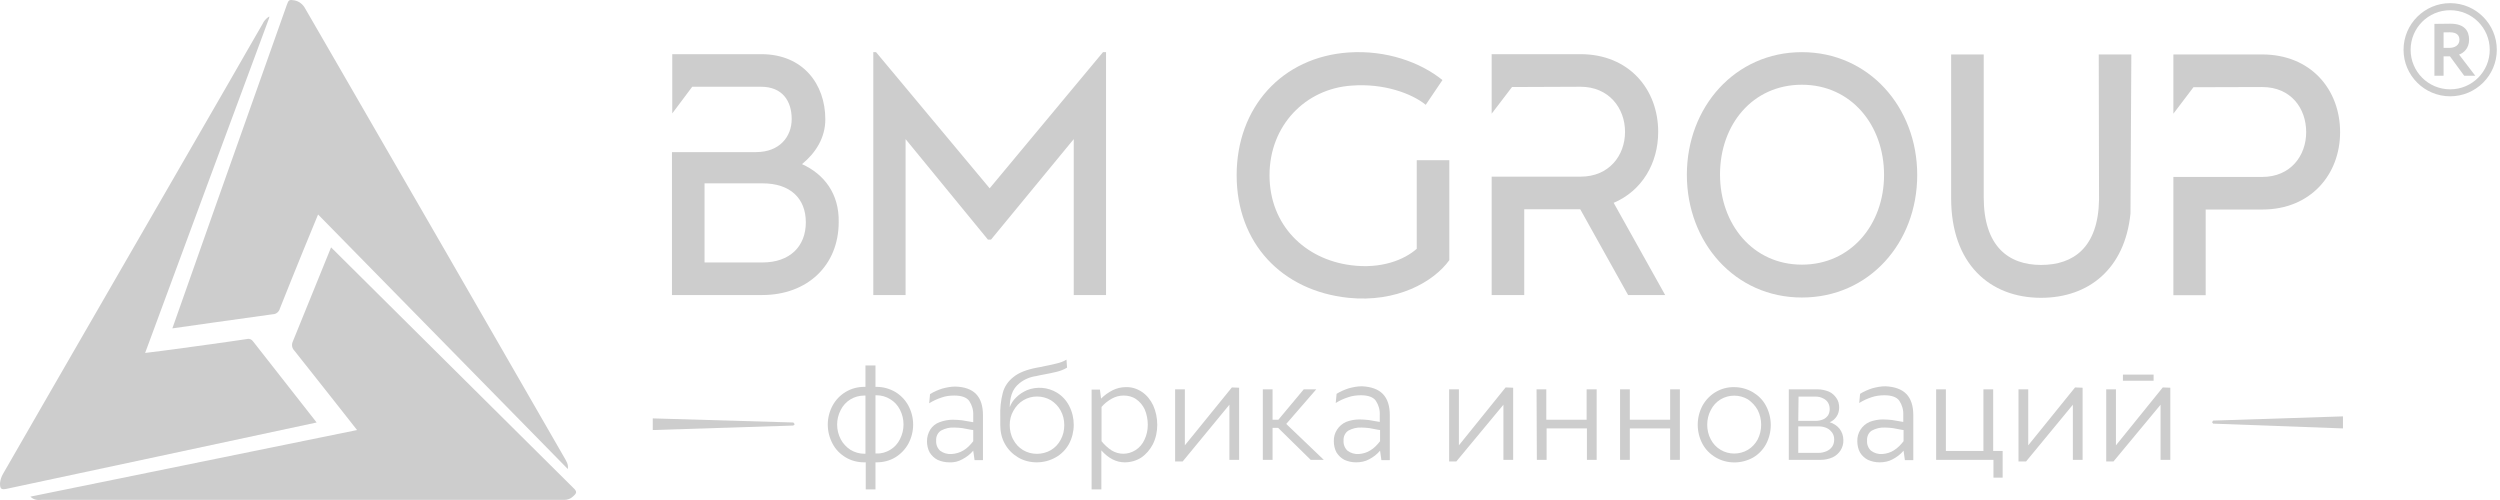 <svg width="250" height="50" viewBox="0 0 250 50" fill="none" xmlns="http://www.w3.org/2000/svg">
<path fill-rule="evenodd" clip-rule="evenodd" d="M31.807 21.449C31.721 21.621 29.16 27.889 27.985 30.86C27.909 31.166 27.622 31.424 27.288 31.424C24.593 31.787 17.236 32.838 17.236 32.838C17.294 32.647 24.899 11.121 28.683 0.487C28.855 -0.02 28.931 -0.049 29.438 0.037C29.906 0.123 30.297 0.429 30.517 0.85C31.329 2.235 32.113 3.601 32.916 4.996C40.769 18.583 48.623 32.169 56.448 45.785C56.611 46.09 56.859 46.406 56.783 46.903L31.807 21.449Z" fill="#CDCDCD"/>
<path fill-rule="evenodd" clip-rule="evenodd" d="M3.038 49.664L35.706 43.004C35.591 42.861 31.444 37.577 29.438 35.065C29.189 34.816 29.132 34.453 29.294 34.119C30.498 31.138 33.03 24.908 33.107 24.736C33.25 24.879 57.308 48.766 57.308 48.766C57.729 49.157 57.7 49.301 57.28 49.664C57.06 49.884 56.725 49.989 56.42 49.989C56.305 49.989 4.156 49.989 4.156 49.989C3.793 50.017 3.402 50.017 3.038 49.664Z" fill="#CDCDCD"/>
<path fill-rule="evenodd" clip-rule="evenodd" d="M26.906 1.824C22.778 12.955 18.631 24.125 14.513 35.294C15.039 35.265 24.087 34.014 24.727 33.899C24.956 33.842 25.176 33.956 25.291 34.119C27.374 36.765 31.607 42.173 31.664 42.249C31.186 42.364 0.669 48.88 0.669 48.88C0.115 48.995 0 48.88 0 48.326C0.029 47.992 0.143 47.657 0.306 47.38L4.844 39.498L22.95 8.14C24.058 6.219 25.148 4.299 26.265 2.378C26.371 2.13 26.571 1.901 26.791 1.738C26.848 1.709 26.877 1.681 26.925 1.652C26.953 1.681 26.906 1.795 26.906 1.824Z" fill="#CDCDCD"/>
<path fill-rule="evenodd" clip-rule="evenodd" d="M89.526 39.192C90.08 39.526 90.529 39.995 90.835 40.558C91.475 41.753 91.475 43.167 90.835 44.371C90.529 44.925 90.08 45.403 89.526 45.737C88.972 46.071 88.332 46.234 87.663 46.234H87.548V48.938H86.574V46.234H86.431C85.762 46.234 85.122 46.071 84.567 45.737C84.013 45.403 83.564 44.953 83.258 44.371C82.618 43.167 82.618 41.753 83.258 40.558C83.564 39.995 84.013 39.526 84.567 39.192C85.122 38.858 85.762 38.686 86.431 38.686H86.545V36.545H87.548V38.686H87.663C88.303 38.686 88.943 38.858 89.526 39.192ZM86.545 45.374V39.555H86.431C85.934 39.555 85.456 39.689 85.045 39.937C84.625 40.195 84.29 40.558 84.071 40.998C83.593 41.915 83.593 43.004 84.071 43.922C84.29 44.342 84.625 44.705 85.045 44.982C85.456 45.23 85.934 45.374 86.431 45.374H86.545ZM89.02 44.982C89.44 44.734 89.775 44.371 89.994 43.922C90.472 43.004 90.472 41.886 89.994 40.969C89.775 40.53 89.44 40.167 89.02 39.918C88.609 39.66 88.131 39.526 87.634 39.526H87.548V45.345H87.663C88.131 45.374 88.609 45.23 89.02 44.982Z" fill="#CDCDCD"/>
<path fill-rule="evenodd" clip-rule="evenodd" d="M98.297 41.533V46.014H97.457L97.323 45.068C97.017 45.431 96.654 45.708 96.234 45.928C95.842 46.148 95.402 46.263 94.925 46.234C94.514 46.234 94.122 46.148 93.759 45.985C93.424 45.813 93.176 45.565 92.975 45.259C92.784 44.925 92.698 44.504 92.698 44.122C92.698 43.702 92.813 43.31 93.033 42.947C93.252 42.613 93.558 42.364 93.95 42.221C94.37 42.059 94.848 41.972 95.288 41.972C95.593 41.972 95.899 42.001 96.205 42.03C96.539 42.087 96.902 42.145 97.323 42.221V41.533C97.351 41.027 97.208 40.53 96.931 40.109C96.683 39.746 96.176 39.555 95.431 39.555C95.011 39.555 94.561 39.603 94.179 39.746C93.73 39.89 93.31 40.081 92.918 40.329L93.004 39.412C93.396 39.163 93.816 38.992 94.227 38.858C94.647 38.743 95.097 38.657 95.536 38.657C97.38 38.714 98.297 39.632 98.297 41.533ZM96.348 45.039C96.74 44.81 97.046 44.476 97.323 44.122V43.004L97.103 42.976C96.769 42.918 96.482 42.861 96.234 42.813C95.985 42.785 95.708 42.756 95.431 42.756C94.953 42.727 94.514 42.842 94.093 43.062C93.759 43.282 93.587 43.673 93.616 44.065C93.587 44.428 93.73 44.81 94.007 45.068C94.342 45.317 94.734 45.431 95.154 45.403C95.593 45.374 95.985 45.259 96.348 45.039Z" fill="#CDCDCD"/>
<path fill-rule="evenodd" clip-rule="evenodd" d="M101.804 45.737C101.25 45.403 100.801 44.953 100.495 44.399C100.161 43.816 100.027 43.148 100.027 42.479V41.667C99.998 40.864 100.075 40.081 100.275 39.297C100.438 38.657 100.829 38.103 101.336 37.711C101.861 37.272 102.645 36.966 103.696 36.765L104.002 36.708C104.67 36.574 105.234 36.459 105.674 36.345C106.008 36.268 106.342 36.154 106.648 35.963L106.705 36.765C106.371 36.966 106.008 37.1 105.645 37.186C105.282 37.272 104.814 37.377 104.173 37.491C103.954 37.52 103.782 37.577 103.638 37.606C103.027 37.682 102.415 37.94 101.947 38.323C101.584 38.609 101.307 38.991 101.164 39.441C101.03 39.861 100.973 40.3 100.973 40.721C101.106 40.358 101.336 39.995 101.642 39.718C101.947 39.412 102.31 39.192 102.693 39.02C103.667 38.628 104.785 38.714 105.702 39.269C106.237 39.603 106.648 40.052 106.925 40.606C107.231 41.199 107.374 41.839 107.374 42.479C107.374 43.148 107.212 43.807 106.897 44.399C106.591 44.953 106.123 45.431 105.568 45.737C104.976 46.071 104.336 46.234 103.667 46.234C103.027 46.234 102.358 46.071 101.804 45.737ZM105.091 45.011C105.511 44.762 105.846 44.399 106.065 43.979C106.314 43.53 106.428 43.033 106.428 42.508C106.428 42.001 106.314 41.504 106.065 41.055C105.846 40.635 105.482 40.272 105.091 40.023C104.231 39.526 103.17 39.526 102.339 40.023C101.919 40.272 101.584 40.635 101.336 41.084C101.078 41.533 100.973 42.001 100.973 42.508C100.973 43.004 101.078 43.53 101.336 43.979C101.556 44.399 101.89 44.762 102.31 45.011C103.142 45.508 104.231 45.508 105.091 45.011Z" fill="#CDCDCD"/>
<path fill-rule="evenodd" clip-rule="evenodd" d="M114.196 39.192C114.693 39.526 115.056 39.995 115.314 40.53C115.591 41.141 115.725 41.81 115.725 42.479C115.725 43.148 115.591 43.816 115.285 44.428C115.008 44.953 114.617 45.431 114.11 45.766C113.642 46.071 113.059 46.234 112.467 46.234C111.636 46.234 110.852 45.842 110.135 45.039V48.938H109.161V38.963H109.992L110.107 39.861C110.441 39.526 110.823 39.249 111.272 39.02C111.664 38.829 112.104 38.714 112.553 38.714C113.136 38.686 113.699 38.858 114.196 39.192ZM113.556 45.011C113.948 44.762 114.253 44.399 114.445 43.979C114.674 43.501 114.779 43.004 114.779 42.479C114.779 41.944 114.674 41.418 114.473 40.941C114.282 40.53 113.976 40.167 113.613 39.918C113.25 39.66 112.801 39.555 112.362 39.555C111.941 39.555 111.55 39.66 111.186 39.861C110.795 40.081 110.441 40.358 110.155 40.692V44.122C110.441 44.476 110.776 44.791 111.158 45.039C111.521 45.259 111.913 45.374 112.333 45.374C112.744 45.374 113.164 45.259 113.556 45.011Z" fill="#CDCDCD"/>
<path fill-rule="evenodd" clip-rule="evenodd" d="M123.913 38.772V45.985H122.939V40.472L118.266 46.148H117.512V38.934H118.486V44.533L123.187 38.743L123.913 38.772Z" fill="#CDCDCD"/>
<path fill-rule="evenodd" clip-rule="evenodd" d="M127.811 42.785H127.257V45.985H126.283V38.934H127.257V41.972H127.84L130.372 38.934H131.624L128.624 42.393L132.379 45.985H131.07L127.811 42.785Z" fill="#CDCDCD"/>
<path fill-rule="evenodd" clip-rule="evenodd" d="M138.981 41.533V46.014H138.14L138.006 45.068C137.7 45.431 137.337 45.708 136.917 45.928C136.525 46.148 136.057 46.234 135.608 46.234C135.187 46.234 134.805 46.148 134.442 45.985C134.108 45.813 133.859 45.565 133.659 45.259C133.468 44.925 133.382 44.504 133.382 44.122C133.353 43.281 133.859 42.527 134.605 42.192C135.025 42.03 135.493 41.944 135.942 41.944C136.248 41.944 136.554 41.972 136.86 42.001C137.194 42.058 137.557 42.116 137.977 42.192V41.504C138.006 40.998 137.863 40.501 137.586 40.081C137.337 39.718 136.831 39.526 136.086 39.526C135.665 39.526 135.216 39.584 134.834 39.718C134.385 39.861 133.964 40.052 133.573 40.3L133.659 39.383C134.05 39.135 134.471 38.963 134.882 38.829C135.302 38.714 135.751 38.628 136.191 38.628C138.063 38.714 138.981 39.632 138.981 41.533ZM137.031 45.039C137.423 44.81 137.729 44.476 138.006 44.122V43.004L137.805 42.976C137.471 42.918 137.194 42.861 136.946 42.813C136.697 42.785 136.42 42.756 136.162 42.756C135.694 42.727 135.245 42.842 134.834 43.062C134.5 43.281 134.328 43.673 134.356 44.065C134.328 44.428 134.471 44.81 134.748 45.068C135.082 45.316 135.474 45.431 135.885 45.403C136.277 45.374 136.697 45.259 137.031 45.039Z" fill="#CDCDCD"/>
<path fill-rule="evenodd" clip-rule="evenodd" d="M151.316 38.772V45.985H150.341V40.472L145.631 46.148H144.914V38.934H145.889V44.533L150.561 38.743L151.316 38.772Z" fill="#CDCDCD"/>
<path fill-rule="evenodd" clip-rule="evenodd" d="M153.656 38.934H154.631V41.972H158.663V38.934H159.666V45.985H158.692V42.842H154.66V45.985H153.685L153.656 38.934Z" fill="#CDCDCD"/>
<path fill-rule="evenodd" clip-rule="evenodd" d="M162.007 38.934H162.982V41.972H167.014V38.934H167.988V45.985H167.014V42.842H162.982V45.985H162.007V38.934Z" fill="#CDCDCD"/>
<path fill-rule="evenodd" clip-rule="evenodd" d="M171.562 45.737C170.998 45.403 170.558 44.953 170.253 44.399C169.613 43.195 169.613 41.753 170.253 40.558C170.893 39.412 172.087 38.686 173.425 38.714C174.065 38.714 174.705 38.886 175.288 39.221C175.842 39.555 176.291 39.995 176.597 40.578C177.237 41.781 177.237 43.224 176.597 44.428C176.291 44.982 175.842 45.45 175.288 45.766C174.122 46.406 172.699 46.406 171.562 45.737ZM174.791 44.982C175.202 44.734 175.536 44.371 175.766 43.95C176.234 43.033 176.234 41.915 175.766 40.998C175.536 40.578 175.202 40.224 174.791 39.937C173.95 39.441 172.89 39.441 172.059 39.937C171.638 40.195 171.304 40.558 171.084 40.998C170.836 41.447 170.721 41.972 170.721 42.479C170.721 42.976 170.836 43.501 171.084 43.95C171.304 44.371 171.638 44.734 172.059 44.982C172.89 45.479 173.95 45.479 174.791 44.982Z" fill="#CDCDCD"/>
<path fill-rule="evenodd" clip-rule="evenodd" d="M183.944 42.861C184.202 43.195 184.336 43.587 184.336 44.008C184.365 44.762 183.916 45.431 183.256 45.737C182.893 45.899 182.473 45.985 182.081 45.985H178.88V38.934H181.776C182.167 38.934 182.53 39.02 182.893 39.163C183.199 39.297 183.448 39.526 183.639 39.803C183.839 40.081 183.916 40.415 183.916 40.749C183.916 41.055 183.839 41.39 183.667 41.638C183.505 41.886 183.256 42.116 182.97 42.221C183.333 42.336 183.696 42.555 183.944 42.861ZM179.826 42.087H181.584C181.833 42.087 182.081 42.03 182.301 41.944C182.502 41.867 182.664 41.724 182.807 41.533C182.922 41.332 182.97 41.141 182.97 40.912C182.97 40.692 182.922 40.472 182.807 40.272C182.693 40.081 182.53 39.937 182.301 39.832C182.081 39.718 181.833 39.66 181.584 39.66H179.855L179.826 42.087ZM182.664 45.116C182.893 45.011 183.085 44.867 183.228 44.648C183.362 44.457 183.419 44.199 183.419 43.95C183.419 43.702 183.362 43.482 183.228 43.281C183.085 43.09 182.922 42.918 182.693 42.813C182.444 42.699 182.167 42.641 181.919 42.641H179.826V45.288H181.862C182.139 45.288 182.387 45.23 182.664 45.116Z" fill="#CDCDCD"/>
<path fill-rule="evenodd" clip-rule="evenodd" d="M191.33 41.533V46.014H190.489L190.356 45.068C190.05 45.431 189.687 45.708 189.266 45.928C188.875 46.148 188.406 46.234 187.957 46.234C187.537 46.234 187.155 46.148 186.792 45.985C186.457 45.813 186.199 45.565 186.008 45.259C185.817 44.925 185.731 44.504 185.731 44.122C185.702 43.281 186.199 42.527 186.954 42.192C187.375 42.03 187.843 41.944 188.292 41.944C188.598 41.944 188.903 41.972 189.209 42.001C189.543 42.058 189.907 42.116 190.327 42.192V41.504C190.356 40.998 190.212 40.501 189.935 40.081C189.687 39.718 189.18 39.526 188.435 39.526C188.015 39.526 187.566 39.584 187.174 39.718C186.734 39.861 186.314 40.052 185.922 40.3L186.008 39.383C186.4 39.135 186.82 38.963 187.231 38.829C187.652 38.714 188.101 38.628 188.54 38.628C190.413 38.714 191.33 39.632 191.33 41.533ZM189.381 45.039C189.763 44.81 190.078 44.476 190.356 44.122V43.004L190.155 42.976C189.821 42.918 189.543 42.861 189.295 42.813C189.047 42.785 188.77 42.756 188.512 42.756C188.043 42.727 187.594 42.842 187.174 43.062C186.839 43.281 186.677 43.673 186.706 44.065C186.677 44.428 186.82 44.81 187.097 45.068C187.432 45.316 187.814 45.431 188.234 45.403C188.626 45.374 189.047 45.259 189.381 45.039Z" fill="#CDCDCD"/>
<path fill-rule="evenodd" clip-rule="evenodd" d="M199.346 45.985H193.614V38.934H194.588V45.097H198.343V38.934H199.318V45.097H200.264V47.763H199.346V45.985Z" fill="#CDCDCD"/>
<path fill-rule="evenodd" clip-rule="evenodd" d="M208.261 38.772V45.985H207.286V40.472L202.605 46.148H201.85V38.934H202.824V44.533L207.506 38.743L208.261 38.772Z" fill="#CDCDCD"/>
<path fill-rule="evenodd" clip-rule="evenodd" d="M217.032 38.772V45.985H216.057V40.472L211.347 46.148H210.621V38.934H211.595V44.533L216.277 38.743L217.032 38.772ZM212.293 37.463H215.36V38.074H212.293V37.463Z" fill="#CDCDCD"/>
<path fill-rule="evenodd" clip-rule="evenodd" d="M110.604 5.216V29.504H107.374V13.911L99.1 23.962H98.794L90.558 13.911V29.504H87.329V5.216H87.606L98.966 18.831L110.298 5.216H110.604Z" fill="#CDCDCD"/>
<path fill-rule="evenodd" clip-rule="evenodd" d="M144.933 15.994V26.016C143.347 28.214 139.65 30.278 134.834 29.781C128.175 29.083 123.665 24.316 123.665 17.522C123.665 10.729 128.203 5.694 134.882 5.245C138.618 4.996 142.038 6.219 144.245 8.006L142.573 10.481C141.178 9.344 138.369 8.312 135.168 8.56C130.544 8.866 126.952 12.544 126.952 17.522C126.952 22.51 130.487 25.94 135.111 26.523C138.111 26.914 140.423 25.988 141.675 24.879V16.022H144.933V15.994Z" fill="#CDCDCD"/>
<path fill-rule="evenodd" clip-rule="evenodd" d="M191.722 17.494C191.722 24.297 186.897 29.752 180.189 29.752C173.482 29.752 168.686 24.239 168.686 17.475C168.686 10.7 173.511 5.216 180.189 5.216C186.868 5.216 191.722 10.7 191.722 17.494ZM188.406 17.494C188.406 12.516 185.12 8.474 180.189 8.474C175.259 8.474 172.001 12.458 172.001 17.446C172.001 22.424 175.288 26.465 180.189 26.465C185.091 26.465 188.406 22.453 188.406 17.494Z" fill="#CDCDCD"/>
<path fill-rule="evenodd" clip-rule="evenodd" d="M209.875 5.445L209.904 19.978C209.818 24.707 207.391 26.494 204.104 26.494C200.818 26.494 198.372 24.602 198.372 19.729V15.774V5.445H195.114V13.29V19.834C195.114 26.351 198.955 29.781 204.104 29.781C208.872 29.781 212.493 26.886 213.048 21.344L213.134 5.445H209.875Z" fill="#CDCDCD"/>
<path fill-rule="evenodd" clip-rule="evenodd" d="M80.201 16.414C81.558 15.296 82.532 13.796 82.532 11.933C82.532 8.417 80.306 5.417 76.131 5.417H67.226V11.341L69.223 8.675H76.102C78.252 8.675 79.169 10.117 79.169 11.904C79.169 13.681 77.946 15.21 75.605 15.21H67.197V29.504H76.217C80.726 29.504 83.87 26.551 83.87 22.204C83.927 19.395 82.427 17.417 80.201 16.414ZM76.245 26.246H70.455V18.334H76.245C79.026 18.334 80.583 19.834 80.583 22.233C80.583 24.631 78.997 26.246 76.245 26.246Z" fill="#CDCDCD"/>
<path fill-rule="evenodd" clip-rule="evenodd" d="M161.367 20.284C164.176 19.089 165.819 16.357 165.819 13.184C165.819 8.895 162.867 5.417 158.051 5.417H149.137L149.166 5.445V11.369L151.201 8.703L158.051 8.675C160.889 8.675 162.504 10.815 162.504 13.184C162.504 15.544 160.918 17.666 158.051 17.666H149.166V29.504H152.424V20.924H158.023L162.81 29.504H166.517L161.367 20.284Z" fill="#CDCDCD"/>
<path fill-rule="evenodd" clip-rule="evenodd" d="M226.214 5.445H217.338V11.369L219.344 8.723L226.214 8.703C229.109 8.703 230.618 10.844 230.618 13.213C230.618 15.573 229.061 17.694 226.214 17.694H217.338V29.523H220.567V20.952H226.242C231.039 20.952 234.01 17.475 234.01 13.213C234.01 8.952 231.087 5.445 226.214 5.445Z" fill="#CDCDCD"/>
<path fill-rule="evenodd" clip-rule="evenodd" d="M65.277 41.839L79.332 42.249L79.475 42.422L79.332 42.555L65.277 43.004V41.839Z" fill="#CDCDCD"/>
<path fill-rule="evenodd" clip-rule="evenodd" d="M234.297 41.638L221.312 42.059L221.207 42.221L221.312 42.364L234.297 42.842V41.638Z" fill="#CDCDCD"/>
<path fill-rule="evenodd" clip-rule="evenodd" d="M245.017 0.315C247.587 0.315 249.68 2.407 249.68 4.977C249.68 7.547 247.587 9.63 245.017 9.63C242.447 9.63 240.355 7.547 240.355 4.977C240.355 2.407 242.447 0.315 245.017 0.315ZM244.358 7.576V5.636H244.998L246.422 7.576H247.53L245.906 5.455C246.336 5.312 246.909 4.863 246.909 3.974C246.909 3.076 246.441 2.369 245.027 2.369C244.874 2.369 243.737 2.388 243.441 2.388V7.576H244.358ZM244.979 3.229C245.724 3.229 245.944 3.573 245.944 3.984C245.944 4.519 245.476 4.786 244.95 4.786H244.358V3.238C244.597 3.229 244.807 3.229 244.979 3.229ZM245.017 1.022C247.205 1.022 248.973 2.789 248.973 4.977C248.973 7.165 247.205 8.933 245.017 8.933C242.829 8.933 241.062 7.165 241.062 4.977C241.062 2.789 242.829 1.022 245.017 1.022Z" fill="#CDCDCD"/>
</svg>
